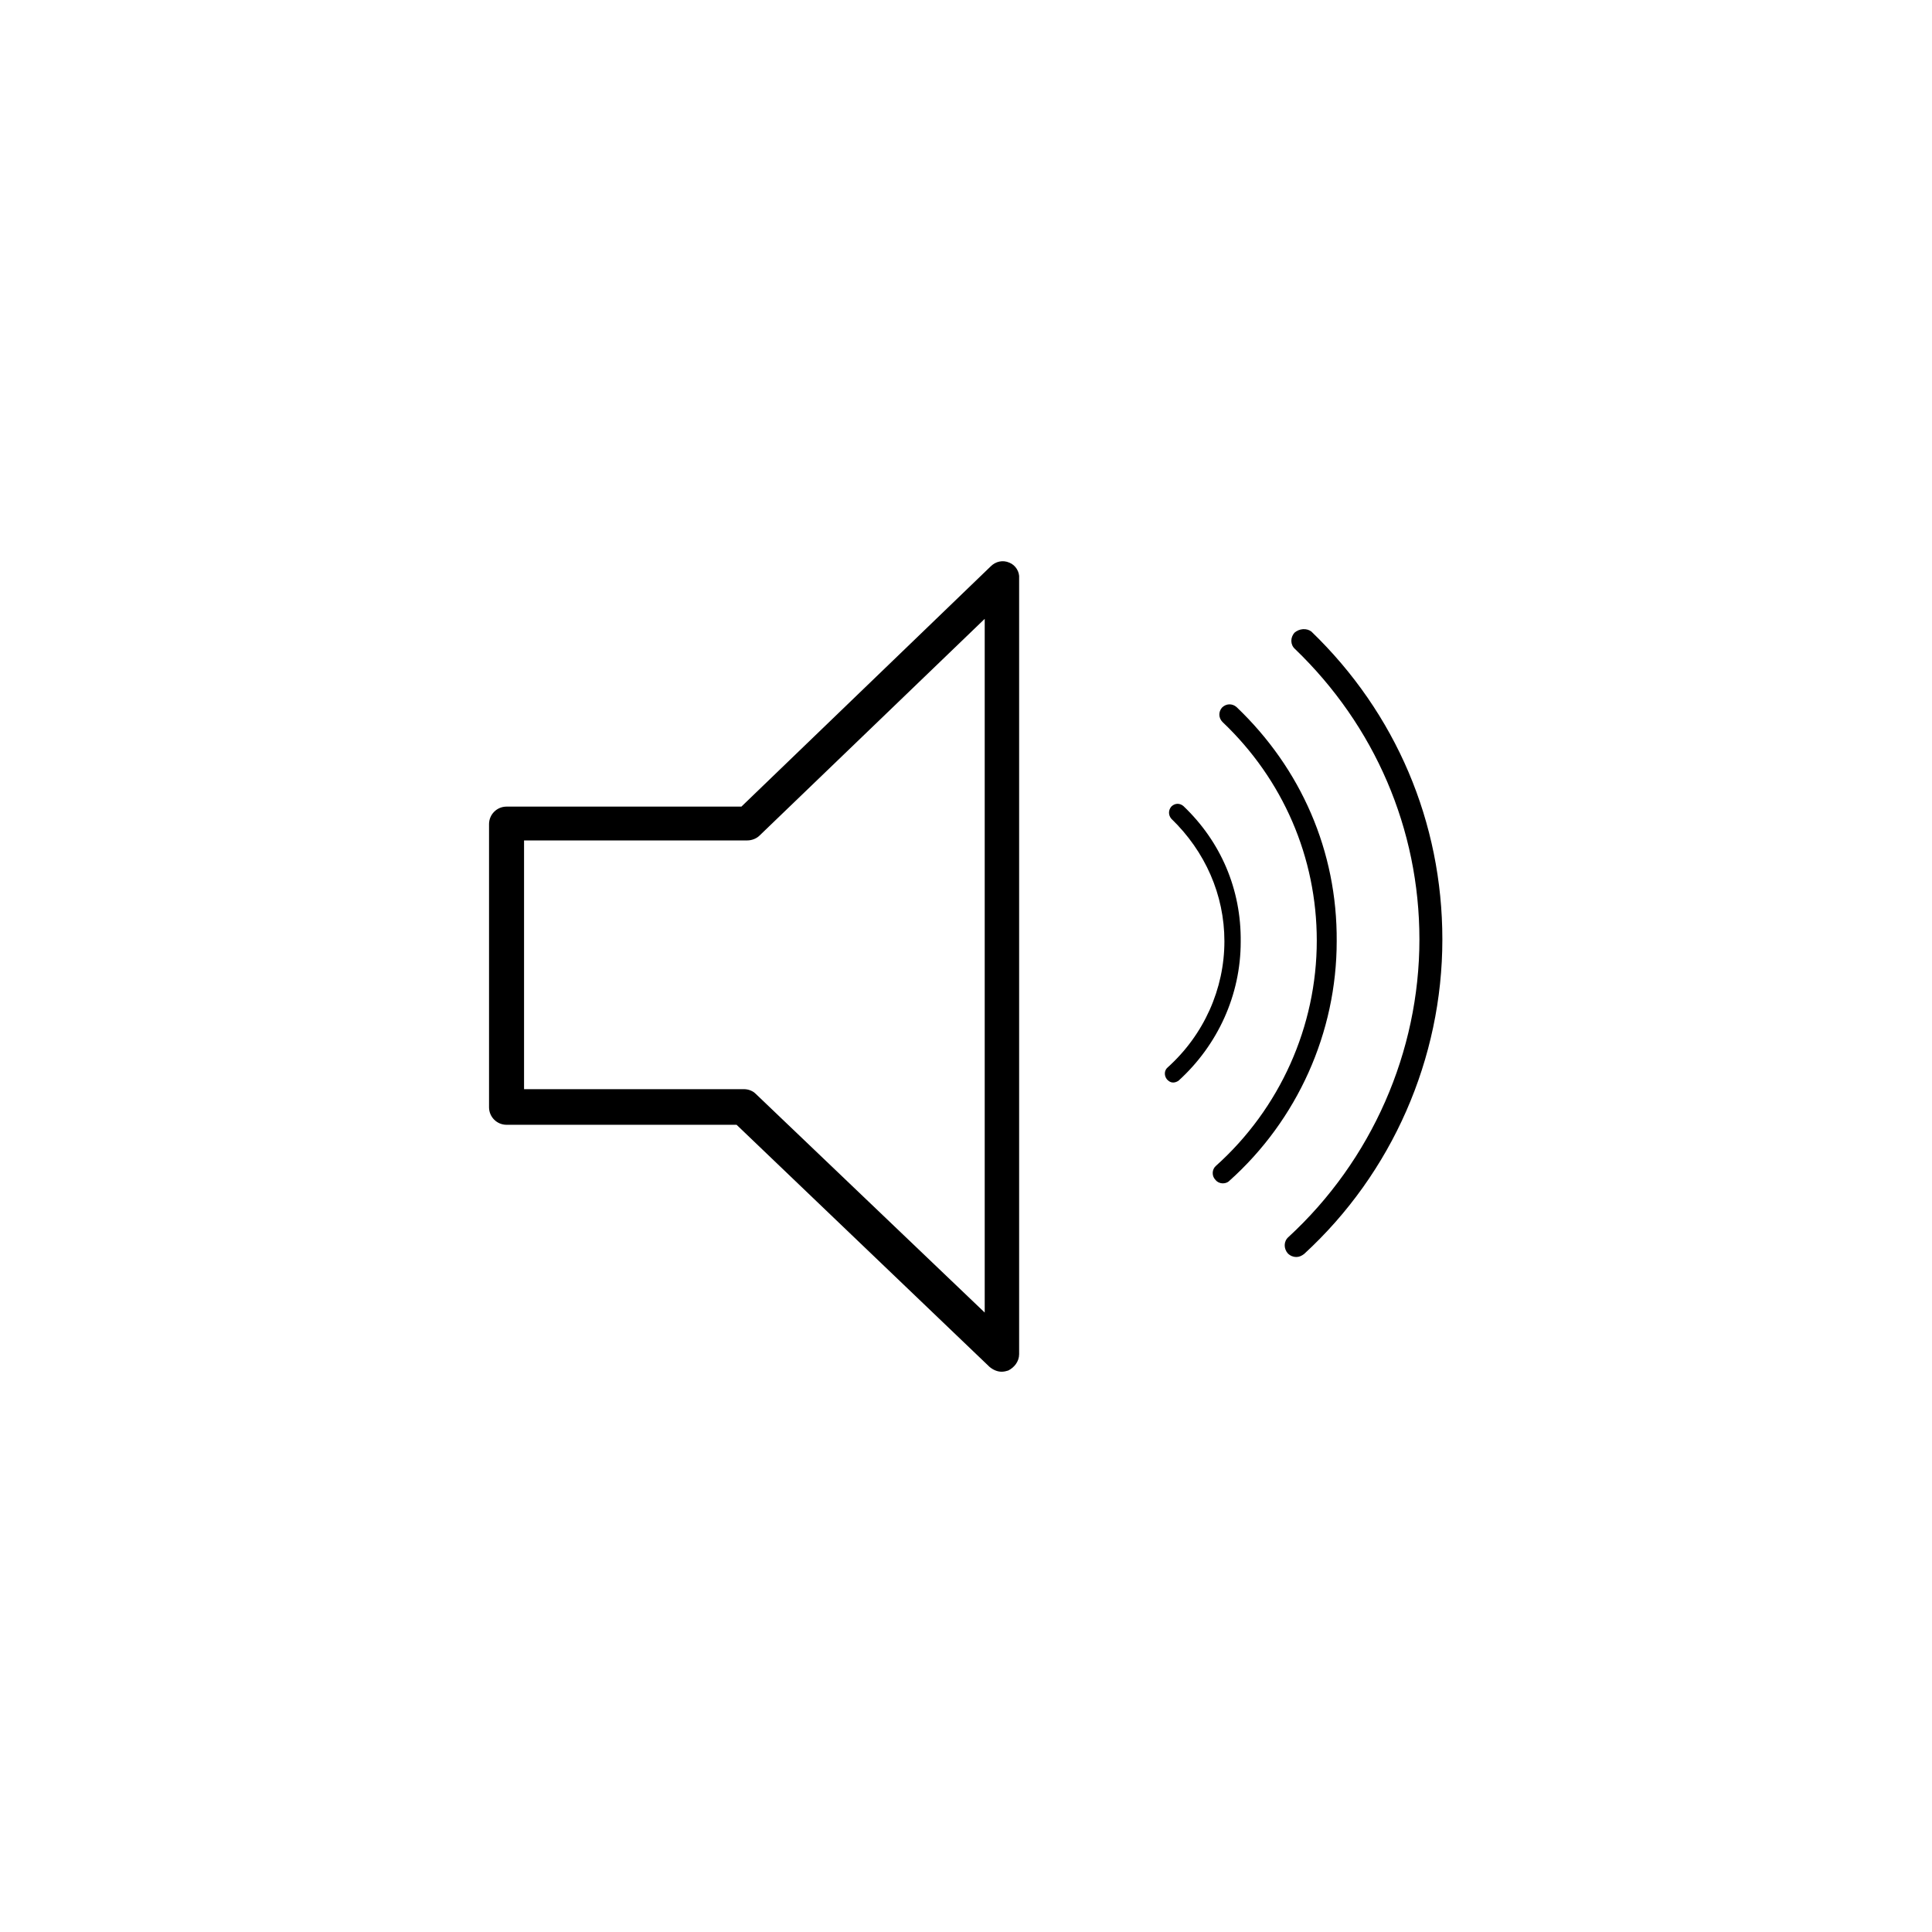 <?xml version="1.0" encoding="utf-8"?>
<!-- Generator: Adobe Illustrator 21.1.0, SVG Export Plug-In . SVG Version: 6.00 Build 0)  -->
<!DOCTYPE svg PUBLIC "-//W3C//DTD SVG 1.1//EN" "http://www.w3.org/Graphics/SVG/1.1/DTD/svg11.dtd">
<svg version="1.1" id="Layer_1" xmlns="http://www.w3.org/2000/svg" xmlns:xlink="http://www.w3.org/1999/xlink" x="0px" y="0px"
	 viewBox="0 0 32 32" style="enable-background:new 0 0 32 32;" xml:space="preserve">
<g>
	<path d="M16.72,9.32c-0.11-0.05-0.23-0.02-0.31,0.06l-4.13,3.98H8.39c-0.16,0-0.29,0.13-0.29,0.29v4.69c0,0.16,0.13,0.29,0.29,0.29
		h3.31h0.02h0.48l4.19,4.01c0.06,0.05,0.13,0.08,0.2,0.08c0.04,0,0.08-0.01,0.11-0.02c0.1-0.05,0.18-0.15,0.18-0.27v-8.67v-0.31
		V9.58C16.89,9.47,16.82,9.36,16.72,9.32z M16.31,14.1v7.64l-3.79-3.62c-0.05-0.05-0.12-0.08-0.2-0.08h-0.02h-0.02h-3.6v-4.12h3.7
		c0.07,0,0.15-0.03,0.2-0.08l3.73-3.59v3.75V14.1z"/>
	<path d="M19.6,13.35c-0.06-0.05-0.14-0.05-0.2,0.01c-0.05,0.06-0.05,0.14,0,0.2c0.56,0.54,0.88,1.26,0.88,2.03
		c0,0.79-0.34,1.55-0.94,2.09c-0.06,0.05-0.06,0.14-0.01,0.2c0.03,0.03,0.06,0.05,0.1,0.05c0.03,0,0.06-0.01,0.09-0.03
		c0.65-0.59,1.03-1.42,1.03-2.3C20.56,14.73,20.22,13.94,19.6,13.35z"/>
	<path d="M21.44,10.48c-0.07,0.08-0.07,0.2,0.01,0.27c1.32,1.27,2.06,2.98,2.06,4.81c0,1.86-0.79,3.66-2.17,4.93
		c-0.08,0.07-0.08,0.19-0.01,0.27c0.04,0.04,0.09,0.06,0.14,0.06c0.05,0,0.09-0.02,0.13-0.05c1.46-1.34,2.29-3.24,2.29-5.21
		c0-1.94-0.77-3.75-2.17-5.1C21.64,10.4,21.52,10.41,21.44,10.48z"/>
	<path d="M20.48,11.71c-0.07-0.06-0.17-0.06-0.24,0.01c-0.06,0.07-0.06,0.17,0.01,0.24c1,0.95,1.56,2.24,1.56,3.62
		c0,1.42-0.61,2.78-1.67,3.73c-0.07,0.06-0.07,0.17-0.01,0.23c0.03,0.04,0.08,0.06,0.12,0.06c0.04,0,0.08-0.01,0.11-0.04
		c1.13-1.01,1.78-2.46,1.78-3.97C22.15,14.1,21.55,12.73,20.48,11.71z"/>
</g>
</svg>
